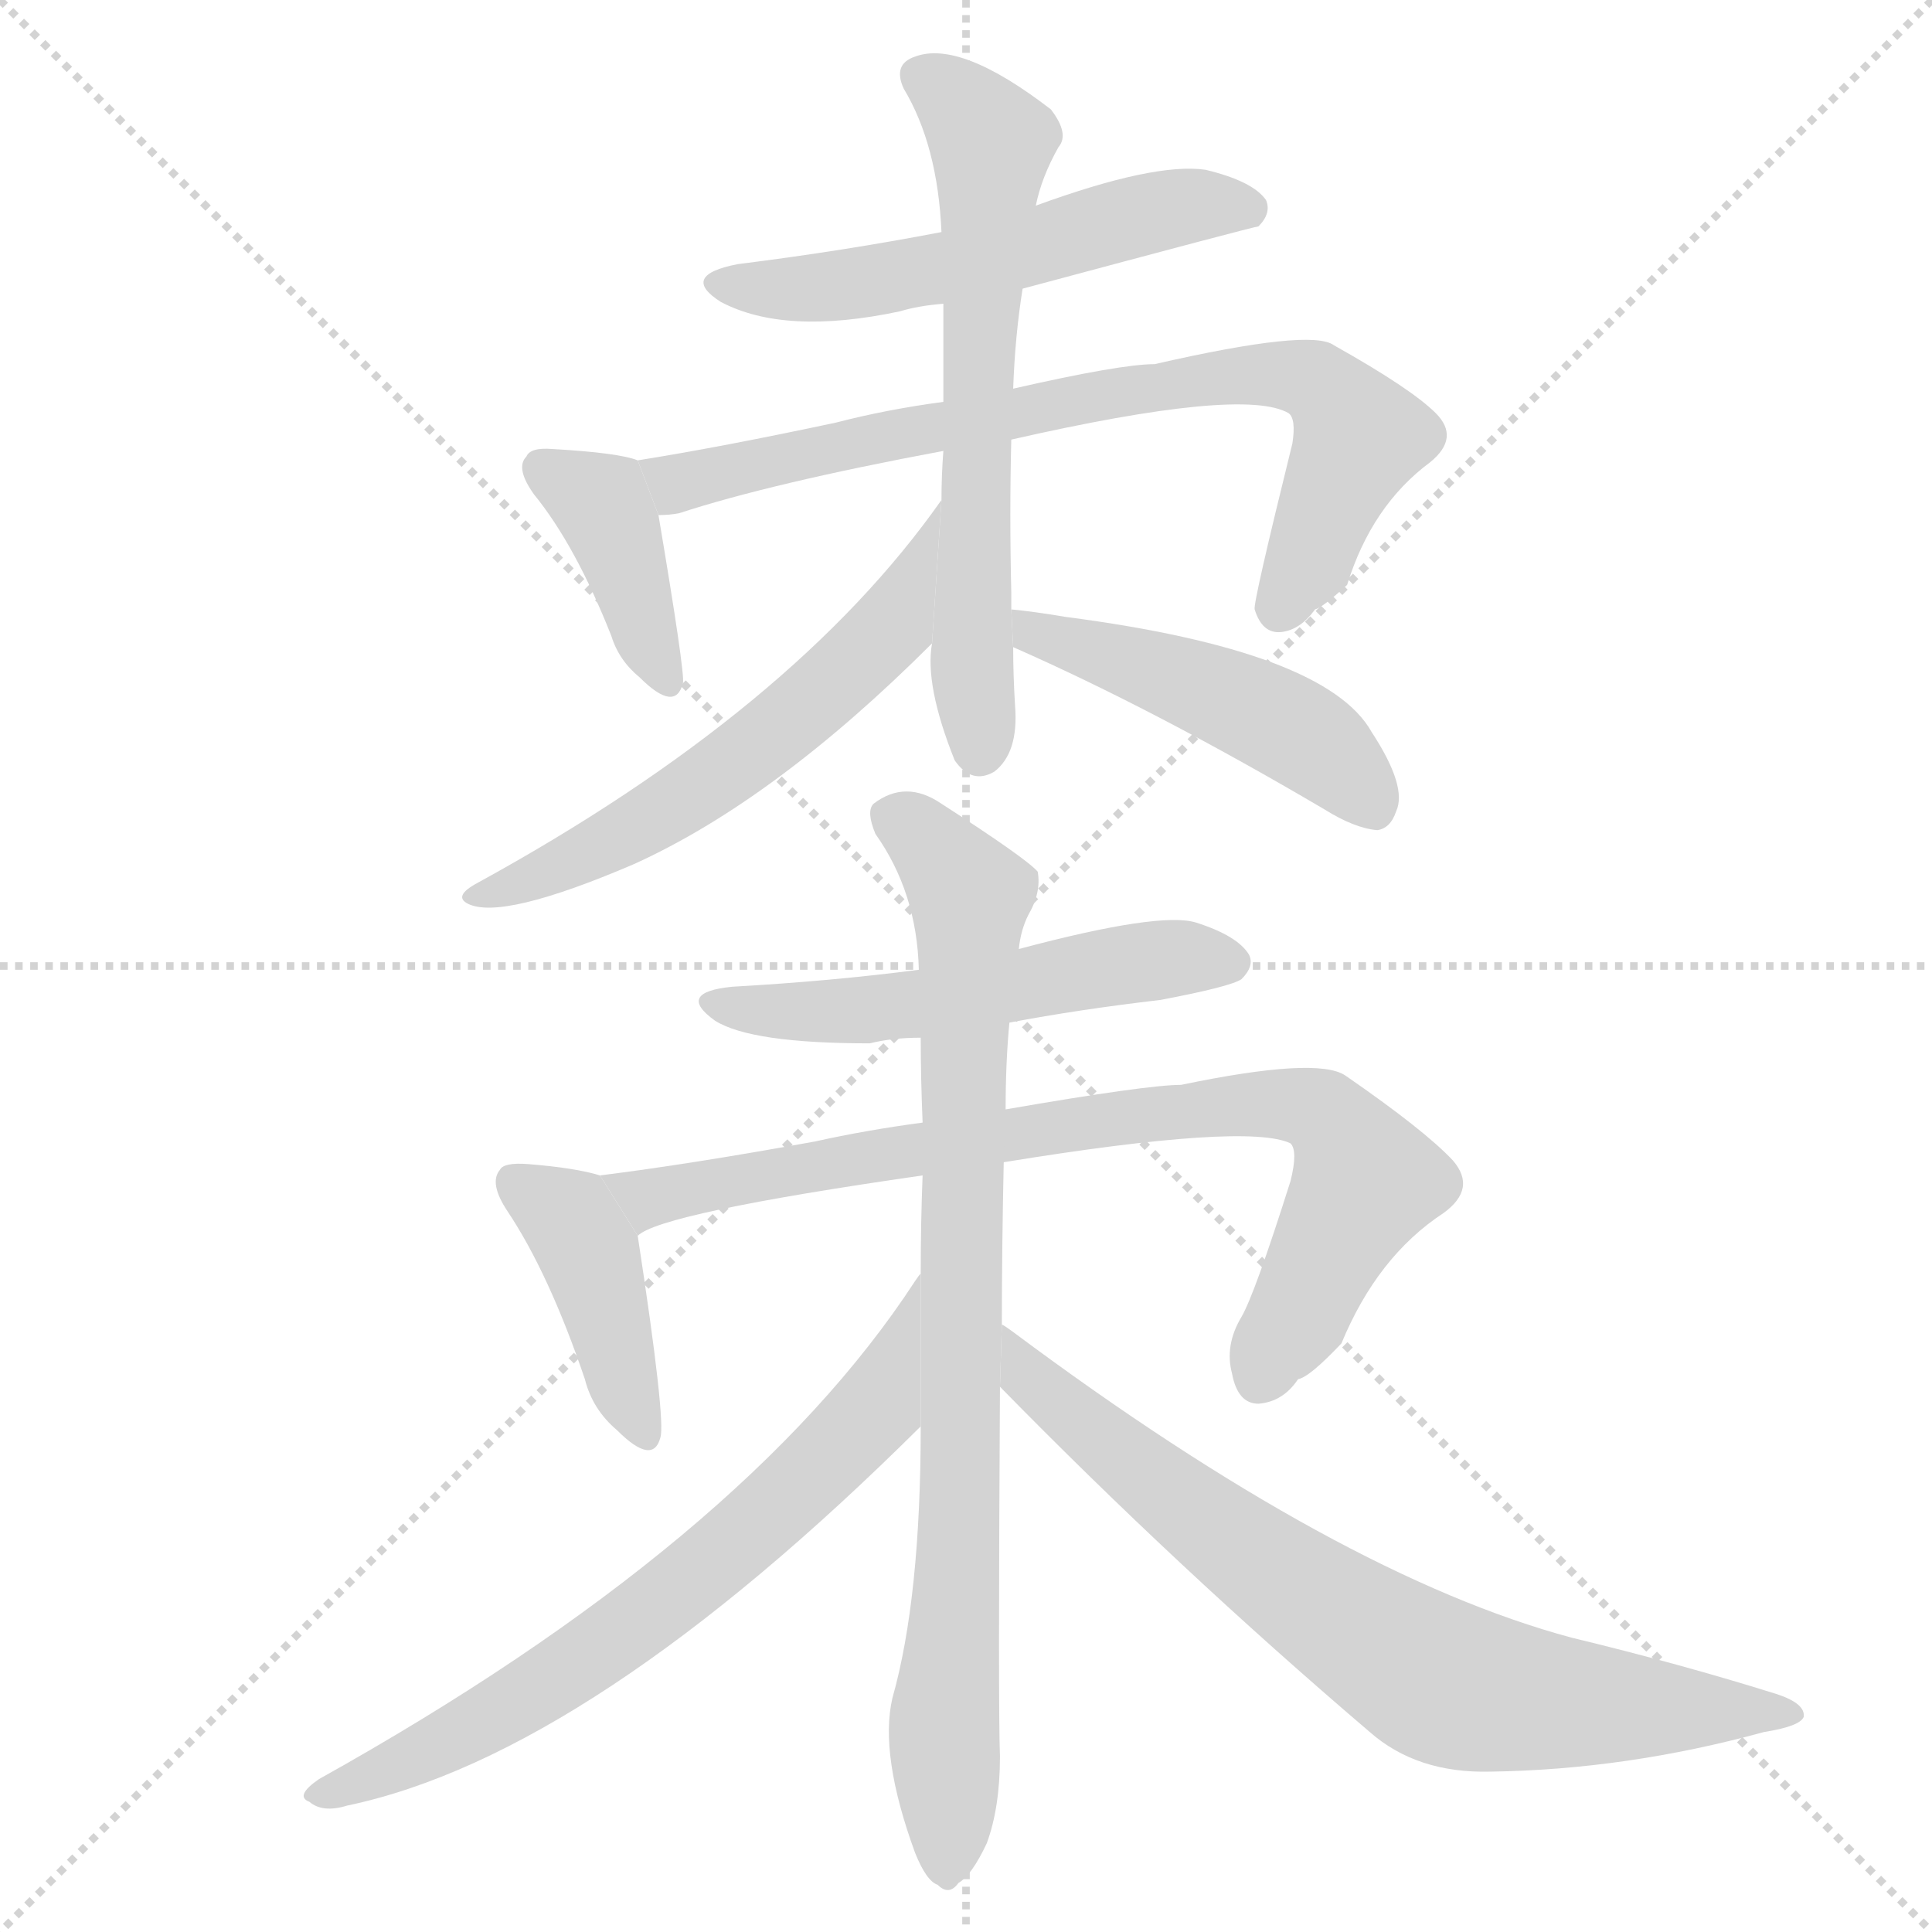 <svg version="1.1" viewBox="0 0 1024 1024" xmlns="http://www.w3.org/2000/svg">
  <g stroke="lightgray" stroke-dasharray="1,1" stroke-width="1" transform="scale(4, 4)">
    <line x1="0" y1="0" x2="256" y2="256"></line>
    <line x1="256" y1="0" x2="0" y2="256"></line>
    <line x1="128" y1="0" x2="128" y2="256"></line>
    <line x1="0" y1="128" x2="256" y2="128"></line>
  </g>
  <g transform="scale(1, -1) translate(0, -900)">
    <style type="text/css">
      
        @keyframes keyframes0 {
          from {
            stroke: blue;
            stroke-dashoffset: 541;
            stroke-width: 128;
          }
          64% {
            animation-timing-function: step-end;
            stroke: blue;
            stroke-dashoffset: 0;
            stroke-width: 128;
          }
          to {
            stroke: black;
            stroke-width: 1024;
          }
        }
        #make-me-a-hanzi-animation-0 {
          animation: keyframes0 0.69s both;
          animation-delay: 0s;
          animation-timing-function: linear;
        }
      
        @keyframes keyframes1 {
          from {
            stroke: blue;
            stroke-dashoffset: 391;
            stroke-width: 128;
          }
          56% {
            animation-timing-function: step-end;
            stroke: blue;
            stroke-dashoffset: 0;
            stroke-width: 128;
          }
          to {
            stroke: black;
            stroke-width: 1024;
          }
        }
        #make-me-a-hanzi-animation-1 {
          animation: keyframes1 0.568s both;
          animation-delay: 0.69s;
          animation-timing-function: linear;
        }
      
        @keyframes keyframes2 {
          from {
            stroke: blue;
            stroke-dashoffset: 753;
            stroke-width: 128;
          }
          71% {
            animation-timing-function: step-end;
            stroke: blue;
            stroke-dashoffset: 0;
            stroke-width: 128;
          }
          to {
            stroke: black;
            stroke-width: 1024;
          }
        }
        #make-me-a-hanzi-animation-2 {
          animation: keyframes2 0.863s both;
          animation-delay: 1.258s;
          animation-timing-function: linear;
        }
      
        @keyframes keyframes3 {
          from {
            stroke: blue;
            stroke-dashoffset: 630;
            stroke-width: 128;
          }
          67% {
            animation-timing-function: step-end;
            stroke: blue;
            stroke-dashoffset: 0;
            stroke-width: 128;
          }
          to {
            stroke: black;
            stroke-width: 1024;
          }
        }
        #make-me-a-hanzi-animation-3 {
          animation: keyframes3 0.763s both;
          animation-delay: 2.121s;
          animation-timing-function: linear;
        }
      
        @keyframes keyframes4 {
          from {
            stroke: blue;
            stroke-dashoffset: 585;
            stroke-width: 128;
          }
          66% {
            animation-timing-function: step-end;
            stroke: blue;
            stroke-dashoffset: 0;
            stroke-width: 128;
          }
          to {
            stroke: black;
            stroke-width: 1024;
          }
        }
        #make-me-a-hanzi-animation-4 {
          animation: keyframes4 0.726s both;
          animation-delay: 2.884s;
          animation-timing-function: linear;
        }
      
        @keyframes keyframes5 {
          from {
            stroke: blue;
            stroke-dashoffset: 470;
            stroke-width: 128;
          }
          60% {
            animation-timing-function: step-end;
            stroke: blue;
            stroke-dashoffset: 0;
            stroke-width: 128;
          }
          to {
            stroke: black;
            stroke-width: 1024;
          }
        }
        #make-me-a-hanzi-animation-5 {
          animation: keyframes5 0.632s both;
          animation-delay: 3.61s;
          animation-timing-function: linear;
        }
      
        @keyframes keyframes6 {
          from {
            stroke: blue;
            stroke-dashoffset: 529;
            stroke-width: 128;
          }
          63% {
            animation-timing-function: step-end;
            stroke: blue;
            stroke-dashoffset: 0;
            stroke-width: 128;
          }
          to {
            stroke: black;
            stroke-width: 1024;
          }
        }
        #make-me-a-hanzi-animation-6 {
          animation: keyframes6 0.681s both;
          animation-delay: 4.243s;
          animation-timing-function: linear;
        }
      
        @keyframes keyframes7 {
          from {
            stroke: blue;
            stroke-dashoffset: 409;
            stroke-width: 128;
          }
          57% {
            animation-timing-function: step-end;
            stroke: blue;
            stroke-dashoffset: 0;
            stroke-width: 128;
          }
          to {
            stroke: black;
            stroke-width: 1024;
          }
        }
        #make-me-a-hanzi-animation-7 {
          animation: keyframes7 0.583s both;
          animation-delay: 4.923s;
          animation-timing-function: linear;
        }
      
        @keyframes keyframes8 {
          from {
            stroke: blue;
            stroke-dashoffset: 798;
            stroke-width: 128;
          }
          72% {
            animation-timing-function: step-end;
            stroke: blue;
            stroke-dashoffset: 0;
            stroke-width: 128;
          }
          to {
            stroke: black;
            stroke-width: 1024;
          }
        }
        #make-me-a-hanzi-animation-8 {
          animation: keyframes8 0.899s both;
          animation-delay: 5.506s;
          animation-timing-function: linear;
        }
      
        @keyframes keyframes9 {
          from {
            stroke: blue;
            stroke-dashoffset: 829;
            stroke-width: 128;
          }
          73% {
            animation-timing-function: step-end;
            stroke: blue;
            stroke-dashoffset: 0;
            stroke-width: 128;
          }
          to {
            stroke: black;
            stroke-width: 1024;
          }
        }
        #make-me-a-hanzi-animation-9 {
          animation: keyframes9 0.925s both;
          animation-delay: 6.405s;
          animation-timing-function: linear;
        }
      
        @keyframes keyframes10 {
          from {
            stroke: blue;
            stroke-dashoffset: 681;
            stroke-width: 128;
          }
          69% {
            animation-timing-function: step-end;
            stroke: blue;
            stroke-dashoffset: 0;
            stroke-width: 128;
          }
          to {
            stroke: black;
            stroke-width: 1024;
          }
        }
        #make-me-a-hanzi-animation-10 {
          animation: keyframes10 0.804s both;
          animation-delay: 7.33s;
          animation-timing-function: linear;
        }
      
        @keyframes keyframes11 {
          from {
            stroke: blue;
            stroke-dashoffset: 741;
            stroke-width: 128;
          }
          71% {
            animation-timing-function: step-end;
            stroke: blue;
            stroke-dashoffset: 0;
            stroke-width: 128;
          }
          to {
            stroke: black;
            stroke-width: 1024;
          }
        }
        #make-me-a-hanzi-animation-11 {
          animation: keyframes11 0.853s both;
          animation-delay: 8.134s;
          animation-timing-function: linear;
        }
      
    </style>
    
      <path d="M 542 747 Q 665 780 667 780 Q 674 787 671 794 Q 664 804 639 810 Q 612 814 549 791 L 499 777 Q 447 767 391 760 Q 360 754 382 740 Q 416 722 477 735 Q 487 738 500 739 L 542 747 Z" fill="lightgray"></path>
    
      <path d="M 338 656 Q 328 660 293 662 Q 281 663 279 658 Q 273 652 283 638 Q 305 611 324 563 Q 328 550 339 541 Q 358 522 362 538 Q 363 544 349 627 L 338 656 Z" fill="lightgray"></path>
    
      <path d="M 536 667 Q 659 695 683 681 Q 687 678 685 665 Q 664 580 665 577 Q 669 564 679 565 Q 689 566 697 577 Q 701 578 714 590 Q 727 632 758 655 Q 774 668 761 681 Q 748 694 707 717 Q 695 726 612 707 Q 594 707 537 694 L 500 687 Q 470 683 443 676 Q 382 663 338 656 L 349 627 Q 355 627 360 628 Q 409 644 500 661 L 536 667 Z" fill="lightgray"></path>
    
      <path d="M 536 577 Q 536 581 536 586 Q 535 628 536 667 L 537 694 Q 538 722 542 747 L 549 791 Q 552 806 561 822 Q 567 829 557 842 Q 509 879 485 870 Q 473 866 479 853 Q 497 823 499 777 L 500 739 Q 500 712 500 687 L 500 661 Q 499 648 499 635 L 494 559 Q 490 537 506 497 Q 515 484 527 491 Q 540 501 538 526 Q 537 542 537 557 L 536 577 Z" fill="lightgray"></path>
    
      <path d="M 499 635 Q 421 524 253 432 Q 240 425 248 421 Q 266 412 336 442 Q 411 476 494 559 L 499 635 Z" fill="lightgray"></path>
    
      <path d="M 537 557 Q 612 524 702 471 Q 718 461 730 460 Q 737 461 740 470 Q 746 483 727 512 Q 703 555 565 573 Q 547 576 536 577 L 537 557 Z" fill="lightgray"></path>
    
      <path d="M 535 358 Q 572 365 615 370 Q 652 377 658 381 Q 665 388 662 394 Q 656 404 634 411 Q 615 417 540 397 L 487 386 Q 441 380 388 377 Q 358 374 379 359 Q 398 347 461 347 Q 473 350 488 350 L 535 358 Z" fill="lightgray"></path>
    
      <path d="M 318 277 Q 305 281 280 283 Q 267 284 265 280 Q 259 273 269 258 Q 291 225 310 169 Q 314 153 327 142 Q 346 123 350 138 Q 353 147 338 245 L 318 277 Z" fill="lightgray"></path>
    
      <path d="M 532 284 Q 661 305 684 294 Q 688 290 684 274 Q 665 214 658 202 Q 649 187 653 172 Q 656 156 667 156 Q 680 157 688 169 Q 694 170 711 188 Q 730 234 765 257 Q 783 270 770 285 Q 755 301 713 330 Q 698 340 626 325 Q 608 325 533 312 L 489 305 Q 459 301 432 295 Q 366 283 318 277 L 338 245 Q 350 257 489 277 L 532 284 Z" fill="lightgray"></path>
    
      <path d="M 531 198 Q 531 238 532 284 L 533 312 Q 533 337 535 358 L 540 397 Q 541 407 545 415 Q 552 427 550 438 Q 544 445 499 474 Q 480 487 463 474 Q 459 470 464 458 Q 486 427 487 386 L 488 350 Q 488 329 489 305 L 489 277 Q 488 252 488 225 L 488 144 Q 488 53 473 0 Q 466 -30 485 -82 Q 491 -97 497 -99 Q 503 -105 508 -98 Q 515 -94 523 -77 Q 530 -58 530 -31 Q 529 -6 530 165 L 531 198 Z" fill="lightgray"></path>
    
      <path d="M 488 225 Q 487 224 485 221 Q 395 83 169 -43 Q 156 -52 164 -55 Q 171 -61 184 -57 Q 313 -30 488 144 L 488 225 Z" fill="lightgray"></path>
    
      <path d="M 530 165 Q 624 69 726 -18 Q 751 -40 790 -39 Q 862 -38 935 -18 Q 954 -15 956 -10 Q 957 -3 942 2 Q 891 18 833 32 Q 710 65 537 194 Q 533 197 531 198 L 530 165 Z" fill="lightgray"></path>
    
    
      <clipPath id="make-me-a-hanzi-clip-0">
        <path d="M 542 747 Q 665 780 667 780 Q 674 787 671 794 Q 664 804 639 810 Q 612 814 549 791 L 499 777 Q 447 767 391 760 Q 360 754 382 740 Q 416 722 477 735 Q 487 738 500 739 L 542 747 Z"></path>
      </clipPath>
      <path clip-path="url(#make-me-a-hanzi-clip-0)" d="M 384 751 L 447 748 L 614 788 L 664 788" fill="none" id="make-me-a-hanzi-animation-0" stroke-dasharray="413 826" stroke-linecap="round"></path>
    
      <clipPath id="make-me-a-hanzi-clip-1">
        <path d="M 338 656 Q 328 660 293 662 Q 281 663 279 658 Q 273 652 283 638 Q 305 611 324 563 Q 328 550 339 541 Q 358 522 362 538 Q 363 544 349 627 L 338 656 Z"></path>
      </clipPath>
      <path clip-path="url(#make-me-a-hanzi-clip-1)" d="M 288 651 L 318 634 L 353 540" fill="none" id="make-me-a-hanzi-animation-1" stroke-dasharray="263 526" stroke-linecap="round"></path>
    
      <clipPath id="make-me-a-hanzi-clip-2">
        <path d="M 536 667 Q 659 695 683 681 Q 687 678 685 665 Q 664 580 665 577 Q 669 564 679 565 Q 689 566 697 577 Q 701 578 714 590 Q 727 632 758 655 Q 774 668 761 681 Q 748 694 707 717 Q 695 726 612 707 Q 594 707 537 694 L 500 687 Q 470 683 443 676 Q 382 663 338 656 L 349 627 Q 355 627 360 628 Q 409 644 500 661 L 536 667 Z"></path>
      </clipPath>
      <path clip-path="url(#make-me-a-hanzi-clip-2)" d="M 346 651 L 361 644 L 627 700 L 688 700 L 704 693 L 720 668 L 694 603 L 677 578" fill="none" id="make-me-a-hanzi-animation-2" stroke-dasharray="625 1250" stroke-linecap="round"></path>
    
      <clipPath id="make-me-a-hanzi-clip-3">
        <path d="M 536 577 Q 536 581 536 586 Q 535 628 536 667 L 537 694 Q 538 722 542 747 L 549 791 Q 552 806 561 822 Q 567 829 557 842 Q 509 879 485 870 Q 473 866 479 853 Q 497 823 499 777 L 500 739 Q 500 712 500 687 L 500 661 Q 499 648 499 635 L 494 559 Q 490 537 506 497 Q 515 484 527 491 Q 540 501 538 526 Q 537 542 537 557 L 536 577 Z"></path>
      </clipPath>
      <path clip-path="url(#make-me-a-hanzi-clip-3)" d="M 487 860 L 525 825 L 515 581 L 519 503" fill="none" id="make-me-a-hanzi-animation-3" stroke-dasharray="502 1004" stroke-linecap="round"></path>
    
      <clipPath id="make-me-a-hanzi-clip-4">
        <path d="M 499 635 Q 421 524 253 432 Q 240 425 248 421 Q 266 412 336 442 Q 411 476 494 559 L 499 635 Z"></path>
      </clipPath>
      <path clip-path="url(#make-me-a-hanzi-clip-4)" d="M 498 627 L 473 568 L 413 513 L 318 451 L 253 425" fill="none" id="make-me-a-hanzi-animation-4" stroke-dasharray="457 914" stroke-linecap="round"></path>
    
      <clipPath id="make-me-a-hanzi-clip-5">
        <path d="M 537 557 Q 612 524 702 471 Q 718 461 730 460 Q 737 461 740 470 Q 746 483 727 512 Q 703 555 565 573 Q 547 576 536 577 L 537 557 Z"></path>
      </clipPath>
      <path clip-path="url(#make-me-a-hanzi-clip-5)" d="M 542 572 L 548 563 L 597 551 L 686 513 L 726 474" fill="none" id="make-me-a-hanzi-animation-5" stroke-dasharray="342 684" stroke-linecap="round"></path>
    
      <clipPath id="make-me-a-hanzi-clip-6">
        <path d="M 535 358 Q 572 365 615 370 Q 652 377 658 381 Q 665 388 662 394 Q 656 404 634 411 Q 615 417 540 397 L 487 386 Q 441 380 388 377 Q 358 374 379 359 Q 398 347 461 347 Q 473 350 488 350 L 535 358 Z"></path>
      </clipPath>
      <path clip-path="url(#make-me-a-hanzi-clip-6)" d="M 381 369 L 451 363 L 610 391 L 651 390" fill="none" id="make-me-a-hanzi-animation-6" stroke-dasharray="401 802" stroke-linecap="round"></path>
    
      <clipPath id="make-me-a-hanzi-clip-7">
        <path d="M 318 277 Q 305 281 280 283 Q 267 284 265 280 Q 259 273 269 258 Q 291 225 310 169 Q 314 153 327 142 Q 346 123 350 138 Q 353 147 338 245 L 318 277 Z"></path>
      </clipPath>
      <path clip-path="url(#make-me-a-hanzi-clip-7)" d="M 274 273 L 298 257 L 312 236 L 341 141" fill="none" id="make-me-a-hanzi-animation-7" stroke-dasharray="281 562" stroke-linecap="round"></path>
    
      <clipPath id="make-me-a-hanzi-clip-8">
        <path d="M 532 284 Q 661 305 684 294 Q 688 290 684 274 Q 665 214 658 202 Q 649 187 653 172 Q 656 156 667 156 Q 680 157 688 169 Q 694 170 711 188 Q 730 234 765 257 Q 783 270 770 285 Q 755 301 713 330 Q 698 340 626 325 Q 608 325 533 312 L 489 305 Q 459 301 432 295 Q 366 283 318 277 L 338 245 Q 350 257 489 277 L 532 284 Z"></path>
      </clipPath>
      <path clip-path="url(#make-me-a-hanzi-clip-8)" d="M 325 274 L 344 265 L 547 302 L 660 316 L 690 314 L 707 305 L 723 272 L 668 171" fill="none" id="make-me-a-hanzi-animation-8" stroke-dasharray="670 1340" stroke-linecap="round"></path>
    
      <clipPath id="make-me-a-hanzi-clip-9">
        <path d="M 531 198 Q 531 238 532 284 L 533 312 Q 533 337 535 358 L 540 397 Q 541 407 545 415 Q 552 427 550 438 Q 544 445 499 474 Q 480 487 463 474 Q 459 470 464 458 Q 486 427 487 386 L 488 350 Q 488 329 489 305 L 489 277 Q 488 252 488 225 L 488 144 Q 488 53 473 0 Q 466 -30 485 -82 Q 491 -97 497 -99 Q 503 -105 508 -98 Q 515 -94 523 -77 Q 530 -58 530 -31 Q 529 -6 530 165 L 531 198 Z"></path>
      </clipPath>
      <path clip-path="url(#make-me-a-hanzi-clip-9)" d="M 473 468 L 497 449 L 514 422 L 502 -88" fill="none" id="make-me-a-hanzi-animation-9" stroke-dasharray="701 1402" stroke-linecap="round"></path>
    
      <clipPath id="make-me-a-hanzi-clip-10">
        <path d="M 488 225 Q 487 224 485 221 Q 395 83 169 -43 Q 156 -52 164 -55 Q 171 -61 184 -57 Q 313 -30 488 144 L 488 225 Z"></path>
      </clipPath>
      <path clip-path="url(#make-me-a-hanzi-clip-10)" d="M 483 215 L 464 152 L 380 73 L 277 -1 L 171 -51" fill="none" id="make-me-a-hanzi-animation-10" stroke-dasharray="553 1106" stroke-linecap="round"></path>
    
      <clipPath id="make-me-a-hanzi-clip-11">
        <path d="M 530 165 Q 624 69 726 -18 Q 751 -40 790 -39 Q 862 -38 935 -18 Q 954 -15 956 -10 Q 957 -3 942 2 Q 891 18 833 32 Q 710 65 537 194 Q 533 197 531 198 L 530 165 Z"></path>
      </clipPath>
      <path clip-path="url(#make-me-a-hanzi-clip-11)" d="M 532 192 L 545 169 L 618 109 L 757 12 L 810 -1 L 950 -9" fill="none" id="make-me-a-hanzi-animation-11" stroke-dasharray="613 1226" stroke-linecap="round"></path>
    
  </g>
</svg>